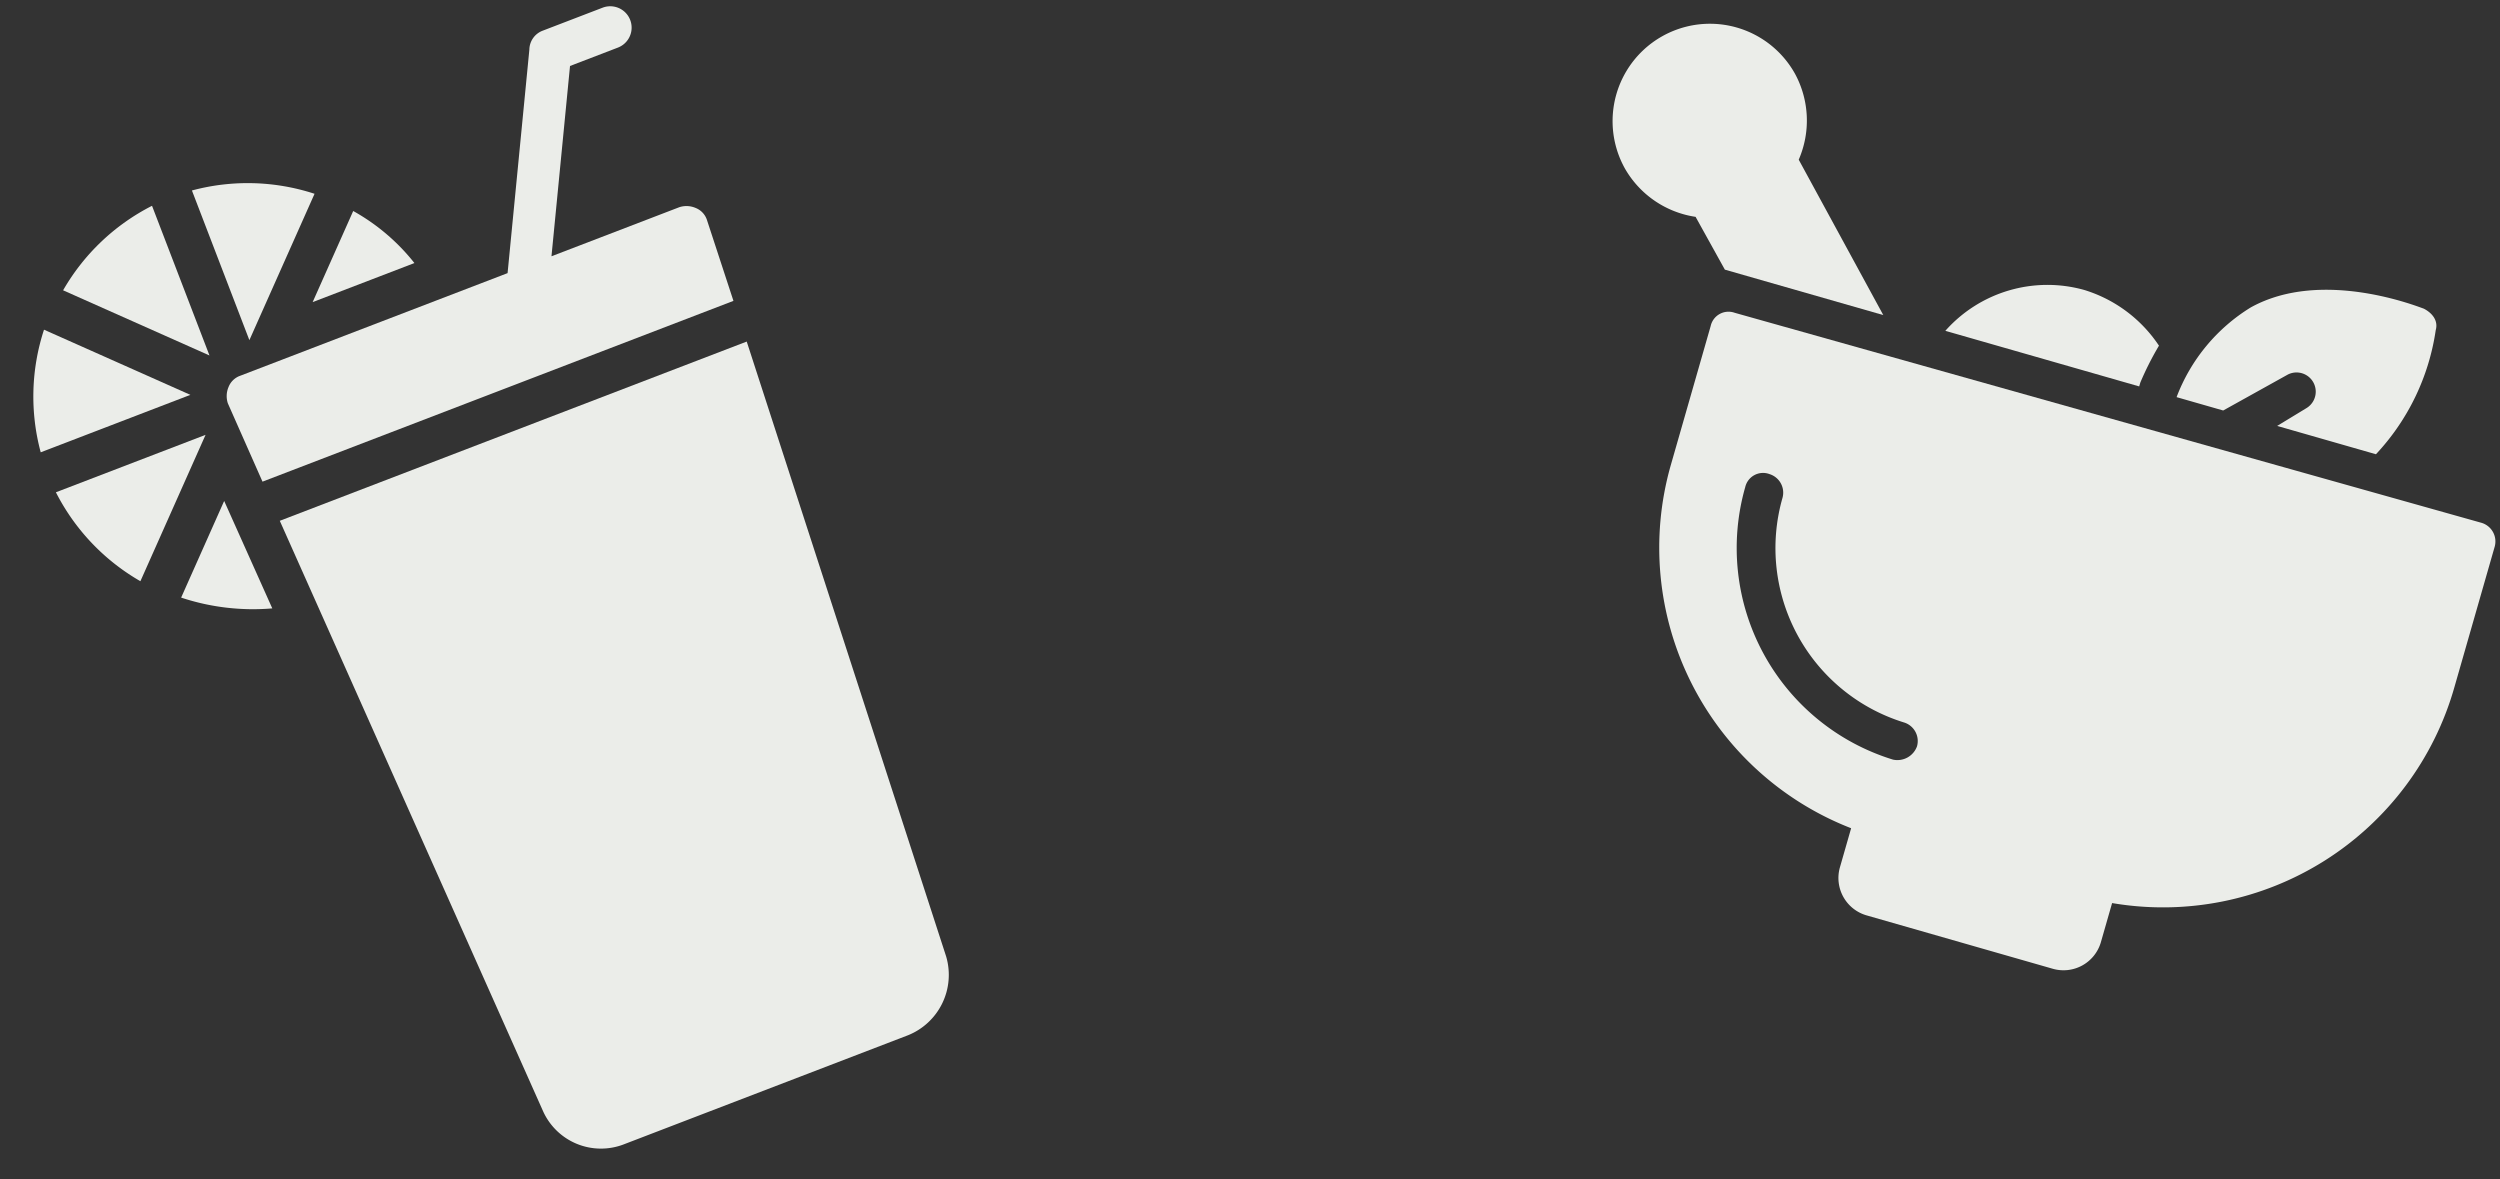 <svg xmlns="http://www.w3.org/2000/svg" width="100.49" height="47.405" viewBox="0 0 100.49 47.405">
  <rect x="0" y="0" width="100.49" height="47.405" fill="#333333" stroke="none"/>
  <defs>
    <style>
      .cls-1 {
        fill: #ebede9;
      }
    </style>
  </defs>
  <g id="Group_97" data-name="Group 97" transform="translate(-259.254 -93.349)">
    <g id="food_bowl" transform="translate(236.034 -18.659) rotate(16)">
      <path id="Path_1" data-name="Path 1" class="cls-1" d="M420.322,125.9a.772.772,0,0,1,1.091,1.091l-.935,1.013h4.131a9.251,9.251,0,0,0,.935-5.456c0-.39-.312-.623-.7-.7-.156,0-4.365-.468-6.7,1.871a7.239,7.239,0,0,0-1.871,4.287h1.949Z" transform="translate(-274.578 -35.508)"/>
      <path id="Path_2" data-name="Path 2" class="cls-1" d="M308.64,161.623a12.107,12.107,0,0,1,.312-1.637,5.567,5.567,0,0,0-3.508-1.325,5.487,5.487,0,0,0-4.911,3.118h8.106Z" transform="translate(-168.508 -69.281)"/>
      <path id="Path_3" data-name="Path 3" class="cls-1" d="M121.113,90.862l1.715,1.715h6.625l-4.989-5.067a3.944,3.944,0,0,0-1.091-3.274,3.913,3.913,0,0,0-5.534,5.534,3.942,3.942,0,0,0,3.274,1.091Z"/>
      <path id="Path_4" data-name="Path 4" class="cls-1" d="M191.22,214.664v5.846a12.1,12.1,0,0,0,10.991,12v1.637a1.564,1.564,0,0,0,1.559,1.559h7.795a1.564,1.564,0,0,0,1.559-1.559v-1.637a12.175,12.175,0,0,0,10.834-12.16v-5.846a.781.781,0,0,0-.779-.779L192,213.884a.734.734,0,0,0-.78.779Zm3.9,5.067a.781.781,0,0,1,.779.779,7.337,7.337,0,0,0,7.171,7.327.781.781,0,0,1,.779.779.838.838,0,0,1-.779.779,8.9,8.9,0,0,1-8.73-8.886.736.736,0,0,1,.779-.779Z" transform="translate(-68.315 -119.749)"/>
    </g>
    <g id="Group_21" data-name="Group 21" transform="translate(-561.503 579.757) rotate(-21)">
      <path id="Path_5" data-name="Path 5" class="cls-1" d="M298.67,63.374l4.554-4.554a8.637,8.637,0,0,0-4.554-1.89Z" transform="translate(646.344 -206.985)"/>
      <path id="Path_6" data-name="Path 6" class="cls-1" d="M197.9,90.535a8.637,8.637,0,0,0-1.89,4.554h6.444Z" transform="translate(739.558 -237.497)"/>
      <path id="Path_7" data-name="Path 7" class="cls-1" d="M196,158.67a8.633,8.633,0,0,0,1.89,4.554l4.554-4.554Z" transform="translate(739.562 -299.359)"/>
      <path id="Path_8" data-name="Path 8" class="cls-1" d="M235.089,56.934a8.633,8.633,0,0,0-4.554,1.89l4.554,4.554Z" transform="translate(708.207 -206.989)"/>
      <path id="Path_9" data-name="Path 9" class="cls-1" d="M300.44,59.558l.172-3.437a.78.78,0,0,0-.258-.6.928.928,0,0,0-.6-.258h-5.5l3.437-6.874h2.062a.859.859,0,0,0,0-1.718h-2.578a.825.825,0,0,0-.773.516l-4.038,8.076H280.849a.78.78,0,0,0-.6.258.928.928,0,0,0-.258.6l.172,3.437Z" transform="translate(663.305 -197.67)"/>
      <path id="Path_10" data-name="Path 10" class="cls-1" d="M333.235,90.535,330.4,93.37h4.382A8.254,8.254,0,0,0,333.235,90.535Z" transform="translate(617.536 -237.497)"/>
      <path id="Path_11" data-name="Path 11" class="cls-1" d="M233.8,193.264l-.258-4.726-3.007,3.007a9.171,9.171,0,0,0,3.265,1.718Z" transform="translate(708.21 -326.478)"/>
      <path id="Path_12" data-name="Path 12" class="cls-1" d="M286.752,233.682h12.2a2.616,2.616,0,0,0,2.578-2.406l1.374-25.949H282.8l1.375,25.949a2.552,2.552,0,0,0,2.578,2.406Z" transform="translate(660.753 -341.721)"/>
    </g>
  </g>
</svg>
